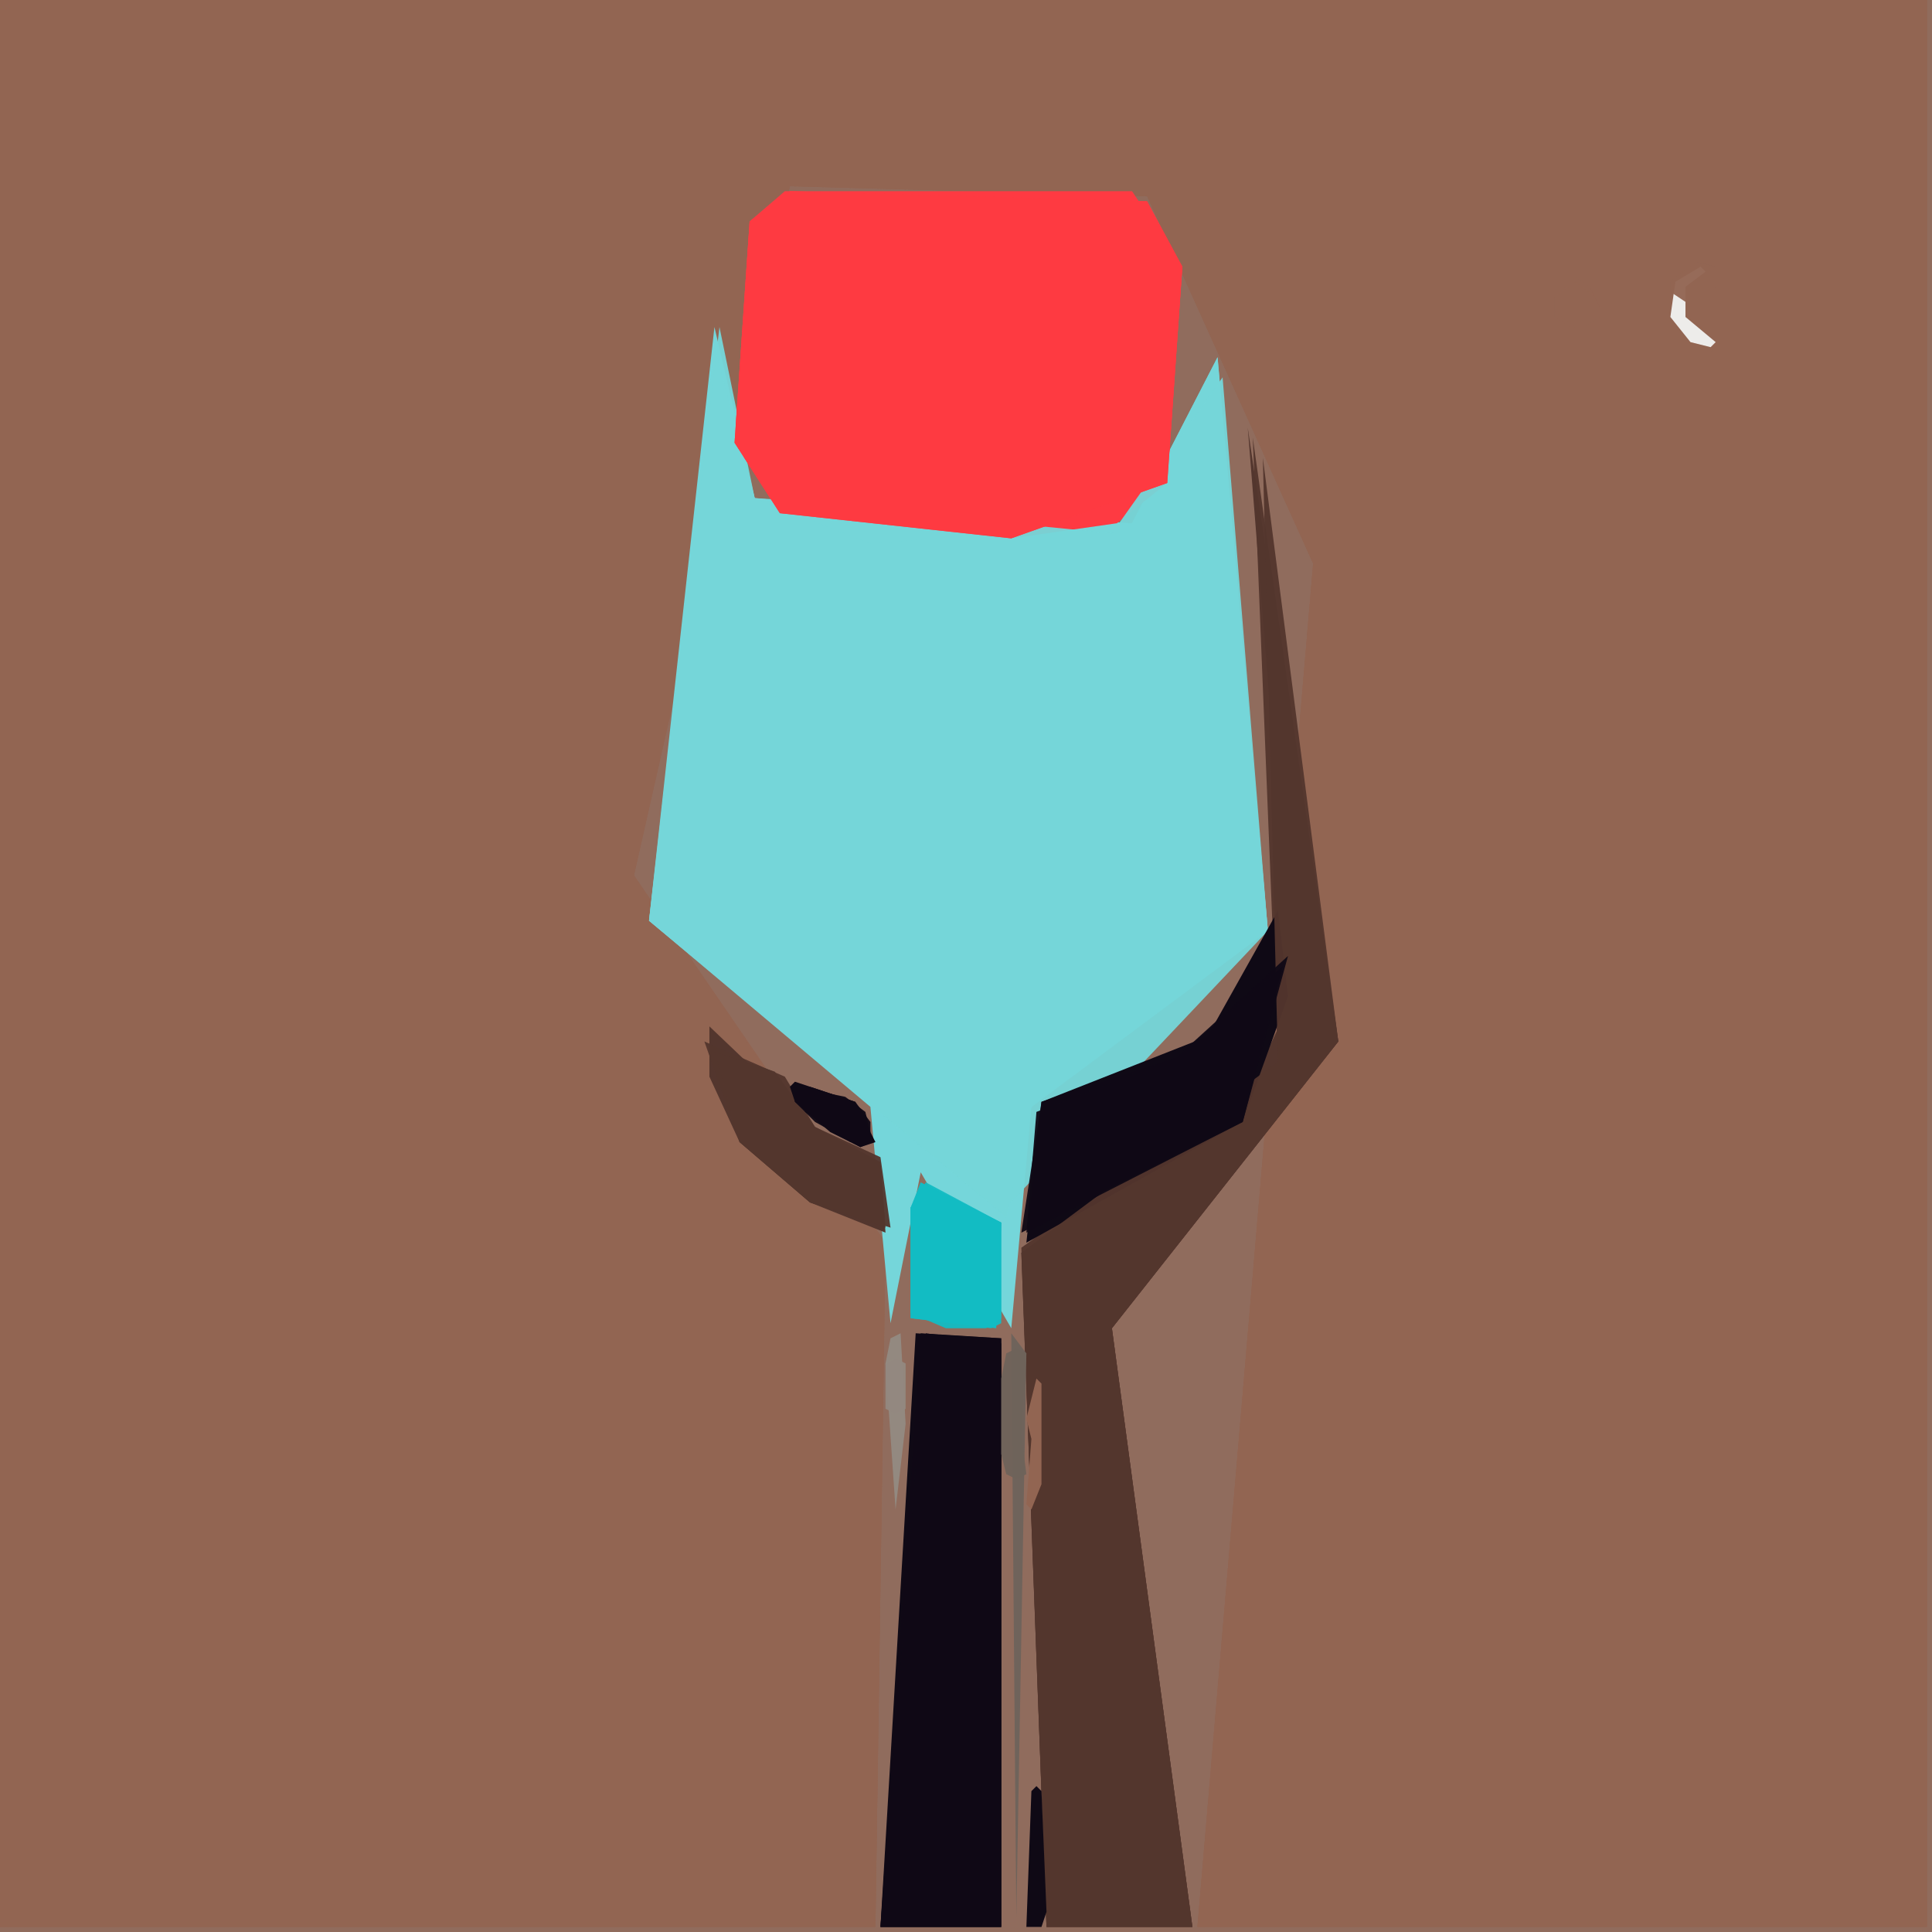 <svg xmlns="http://www.w3.org/2000/svg" width="768" height="768" viewBox="0 0 384 384">
<rect width="384" height="384" fill="#906c5d"/>
<polygon points="0.0,0.0 0.0,383.0 174.0,383.0 176.0,247.0 126.0,174.0 156.0,37.0 228.0,39.0 261.0,112.0 238.0,383.0 383.0,383.0 383.0,0.0" fill="#926552" />
<polygon points="0.0,0.0 0.0,383.0 174.0,383.0 176.0,247.0 126.0,174.0 157.0,37.0 228.0,39.0 261.0,112.0 238.0,383.0 383.0,383.0 383.0,0.0" fill="#926552" opacity="0.95" />
<polygon points="0.0,0.0 0.0,383.0 174.0,383.0 176.0,248.0 126.0,174.0 157.0,37.0 228.0,39.0 261.0,112.0 238.0,383.0 383.0,383.0 383.0,0.0" fill="#926552" opacity="0.95" />
<polygon points="142.0,65.0 129.0,183.0 173.0,220.0 177.0,263.0 183.0,233.0 201.0,264.0 205.0,220.0 252.0,185.0 242.0,71.0 225.0,104.0 150.0,99.0" fill="#75d6da" />
<polygon points="143.0,65.0 129.0,183.0 200.0,242.0 205.0,220.0 252.0,185.0 242.0,71.0 225.0,104.0 173.0,108.0 150.0,99.0" fill="#75d6da" opacity="0.95" />
<polygon points="149.0,44.0 146.0,88.0 155.0,102.0 201.0,107.0 222.0,104.0 232.0,96.0 235.0,53.0 225.0,38.0 156.0,38.0" fill="#fe3a42" />
<polygon points="142.0,69.0 129.0,183.0 199.0,241.0 252.0,185.0 243.0,75.0 221.0,106.0 150.0,99.0" fill="#75d6da" opacity="0.95" />
<polygon points="248.0,85.0 257.0,198.0 243.0,228.0 203.0,249.0 208.0,383.0 237.0,383.0 221.0,264.0 266.0,207.0" fill="#53362e" />
<polygon points="182.0,265.0 175.0,383.0 199.0,383.0 199.0,266.0" fill="#0f0915" />
<polygon points="149.0,44.0 146.0,88.0 155.0,102.0 201.0,107.0 232.0,96.0 235.0,53.0 228.0,40.0 157.0,38.0" fill="#fe3a42" opacity="0.95" />
<polygon points="249.0,87.0 254.0,211.0 203.0,248.0 208.0,383.0 237.0,383.0 221.0,264.0 266.0,207.0" fill="#53362e" opacity="0.95" />
<polygon points="149.0,44.0 146.0,88.0 155.0,102.0 201.0,107.0 232.0,96.0 235.0,53.0 228.0,40.0 157.0,38.0" fill="#fe3a42" opacity="0.95" />
<polygon points="183.0,265.0 175.0,383.0 199.0,383.0 199.0,266.0" fill="#0f0915" opacity="0.95" />
<polygon points="254.0,181.0 240.0,206.0 207.0,219.0 204.0,247.0 247.0,223.0 256.0,198.0" fill="#0f0915" />
<polygon points="251.0,91.0 254.0,211.0 203.0,249.0 208.0,383.0 237.0,383.0 221.0,264.0 266.0,207.0" fill="#53362e" opacity="0.95" />
<polygon points="184.0,265.0 175.0,383.0 199.0,383.0 199.0,267.0" fill="#0f0915" opacity="0.95" />
<polygon points="256.0,190.0 234.0,210.0 207.0,219.0 203.0,245.0 247.0,223.0" fill="#0f0915" opacity="0.95" />
<polygon points="183.0,235.0 181.0,240.0 181.0,262.0 198.0,264.0 199.0,243.0" fill="#12bcc4" />
<polygon points="141.0,204.0 141.0,214.0 147.0,227.0 161.0,239.0 176.0,245.0 175.0,231.0 162.0,224.0" fill="#53362e" />
<polygon points="201.0,265.0 202.0,381.0 204.0,269.0" fill="#6f635b" />
<polygon points="255.0,192.0 234.0,210.0 206.0,221.0 204.0,245.0 247.0,223.0" fill="#0f0915" opacity="0.95" />
<polygon points="140.0,207.0 147.0,227.0 161.0,239.0 177.0,244.0 175.0,230.0 162.0,224.0 156.0,214.0" fill="#53362e" opacity="0.95" />
<polygon points="184.0,235.0 181.0,240.0 181.0,262.0 197.0,264.0 199.0,263.0 199.0,243.0" fill="#12bcc4" opacity="0.95" />
<polygon points="142.0,209.0 147.0,227.0 161.0,239.0 176.0,244.0 175.0,231.0 162.0,224.0 154.0,213.0" fill="#53362e" opacity="0.95" />
<polygon points="185.0,236.0 181.0,240.0 181.0,261.0 188.0,264.0 196.0,264.0 199.0,262.0 199.0,243.0" fill="#12bcc4" opacity="0.95" />
<polygon points="313.0,52.0 319.0,63.0 317.0,66.0 316.0,65.0 309.0,66.0 307.0,64.0" fill="#926552" />
<polygon points="337.0,52.0 343.0,52.0 345.0,54.0 336.0,60.0 337.0,64.0 342.0,68.0 340.0,70.0 337.0,70.0 331.0,64.0 331.0,58.0" fill="#926552" />
<polygon points="179.0,265.0 177.0,266.0 176.0,271.0 178.0,300.0 180.0,283.0" fill="#938980" />
<polygon points="157.0,216.0 158.0,219.0 165.0,225.0 171.0,228.0 174.0,227.0 170.0,219.0 158.0,215.0" fill="#0f0915" />
<polygon points="206.0,355.0 205.0,356.0 204.0,383.0 207.0,383.0 208.0,380.0 207.0,356.0" fill="#0f0915" />
<polygon points="202.0,268.0 200.0,269.0 199.0,274.0 199.0,289.0 200.0,293.0 202.0,294.0 204.0,293.0 203.0,285.0 204.0,269.0" fill="#6f635b" opacity="0.95" />
<polygon points="313.0,55.0 316.0,57.0 318.0,61.0 318.0,63.0 315.0,65.0 312.0,65.0 309.0,63.0 309.0,59.0" fill="#926552" opacity="0.95" />
<polygon points="206.0,274.0 204.0,282.0 205.0,286.0 204.0,299.0 205.0,300.0 207.0,295.0 207.0,275.0" fill="#926552" />
<polygon points="158.0,217.0 158.0,219.0 162.0,223.0 171.0,228.0 173.0,227.0 173.0,223.0 170.0,219.0 161.0,216.0" fill="#0f0915" opacity="0.95" />
<polygon points="338.0,53.0 333.0,56.0 332.0,63.0 336.0,68.0 340.0,69.0 341.0,68.0 335.0,63.0 335.0,57.0 339.0,54.0" fill="#edecea" />
<polygon points="341.0,53.0 342.0,54.0 341.0,57.0 335.0,60.0 332.0,58.0 332.0,56.0 337.0,52.0" fill="#926552" opacity="0.95" />
<polygon points="313.0,56.0 317.0,59.0 317.0,62.0 313.0,65.0 309.0,62.0 309.0,59.0" fill="#926552" opacity="0.95" />
<polygon points="160.0,219.0 160.0,221.0 169.0,227.0 173.0,225.0 172.0,221.0 168.0,218.0 163.0,217.0" fill="#0f0915" opacity="0.95" />
<polygon points="178.0,270.0 176.0,271.0 176.0,280.0 178.0,281.0 180.0,280.0 180.0,271.0" fill="#938980" opacity="0.95" />
</svg>